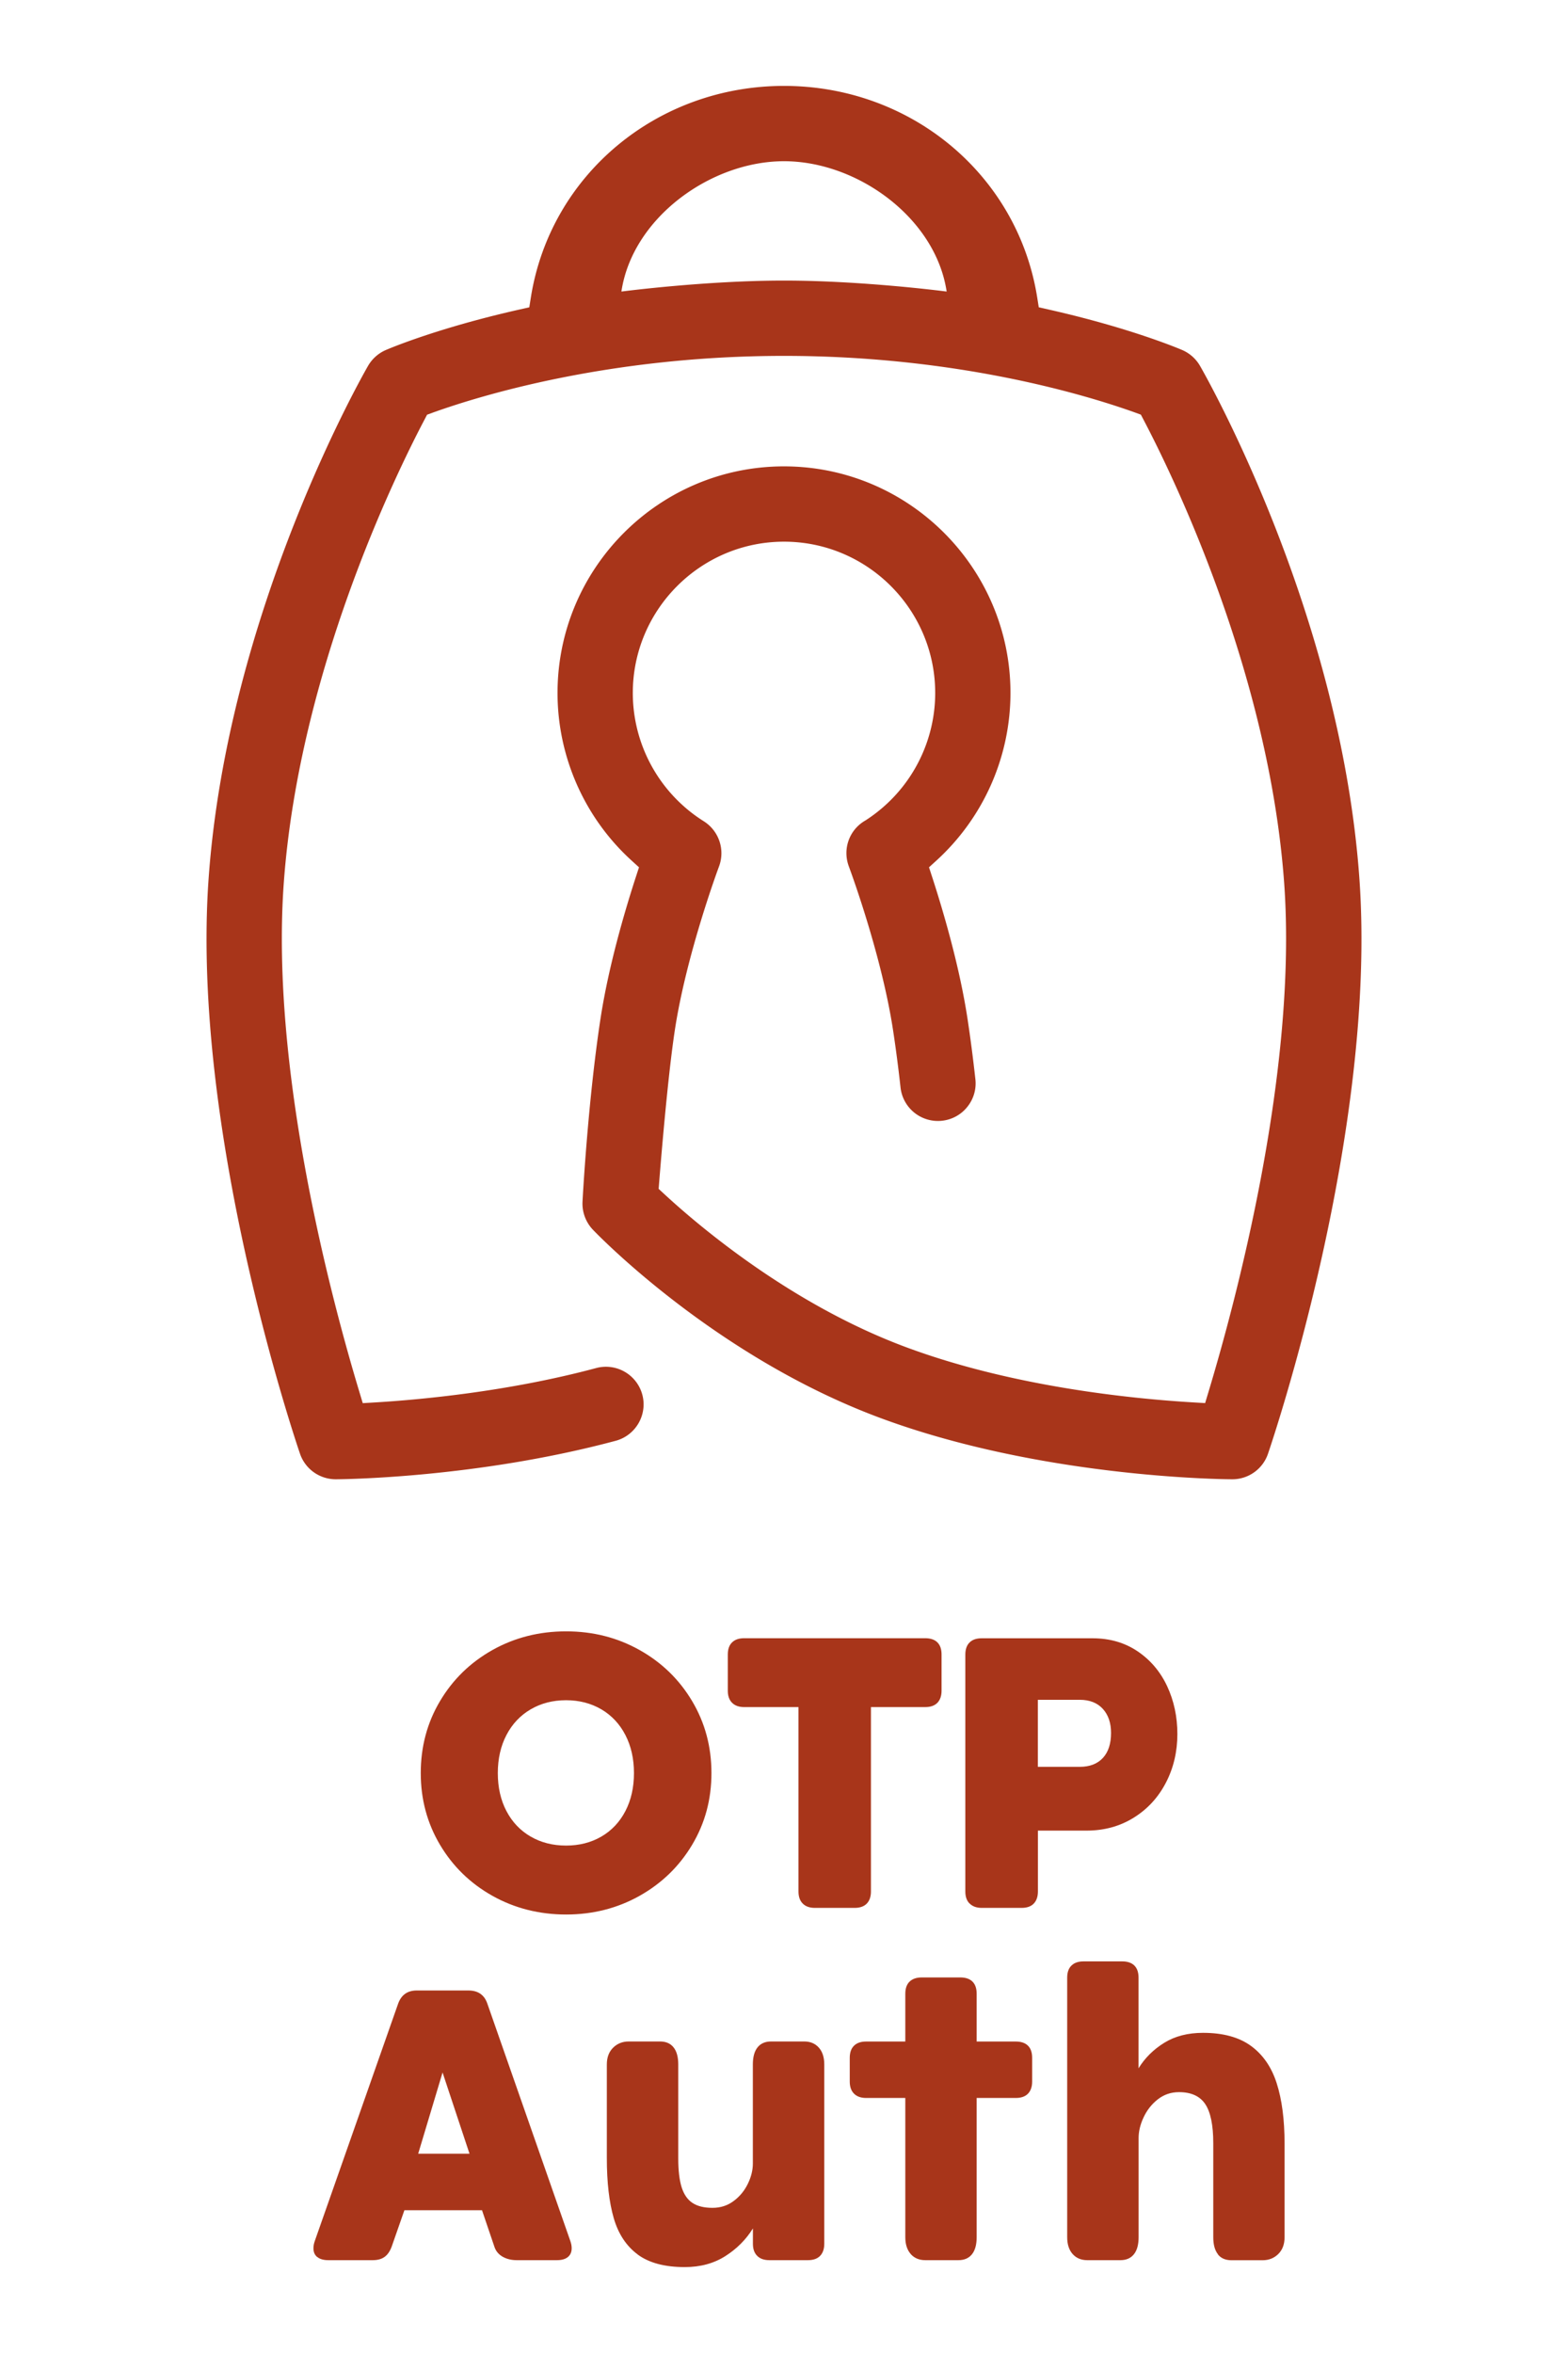 <?xml version="1.0" encoding="UTF-8" standalone="no"?>
<svg xmlns="http://www.w3.org/2000/svg" xmlns:svg="http://www.w3.org/2000/svg" version="1.1" width="256" height="384" viewBox="0 0 256 384" preserveAspectRatio="xMidYMid meet">
	<path fill="#a8351a" d="M221.925 143.15c-3.16-43.38-25.08-81.84-26.01-83.45a6.195 6.195 0 0 0-2.88-2.57c-.33-.14-8.3-3.56-21.76-6.6l-1.68-.38-.27-1.7c-3.22-19.95-20.6-34.43-41.32-34.43s-38.1 14.48-41.32 34.43l-.27 1.7-1.68.38c-13.49 3.04-21.42 6.45-21.76 6.6-1.2.52-2.22 1.43-2.88 2.57-.93 1.62-22.86 40.07-26.02 83.45-3.01 41.25 14.18 91.97 14.91 94.11a6.158 6.158 0 0 0 5.84 4.15c.92 0 22.9-.17 45.7-6.28 3.27-.88 5.22-4.26 4.34-7.53a6.152 6.152 0 0 0-7.53-4.34c-14.39 3.86-28.79 5.17-36.1 5.61l-2.01.12-.58-1.93c-4.45-14.74-14.55-52.34-12.31-83.01 2.5-34.32 18.18-66.46 22.93-75.49l.46-.88.93-.34c7.74-2.78 28.83-9.26 57.34-9.26 28.51 0 49.59 6.47 57.34 9.25l.93.34.46.88c4.75 9.04 20.43 41.18 22.93 75.5 2.23 30.61-7.87 68.24-12.32 83l-.58 1.93-2.01-.12c-10.1-.6-29.64-2.58-46.99-9.07-18.7-6.99-33.73-19.77-39.32-24.94l-.9-.83s1.29-17 2.64-25.89c1.9-12.49 7.17-26.61 7.22-26.74a6.165 6.165 0 0 0-2.49-7.36c-1.19-.75-2.34-1.61-3.39-2.56a24.728 24.728 0 0 1-8.2-18.38c0-13.61 11.08-24.69 24.69-24.69 13.61 0 24.68 11.08 24.68 24.69 0 7-2.99 13.7-8.21 18.38-.98.88-2.04 1.69-3.14 2.4l-.1.06c-2.59 1.51-3.71 4.65-2.64 7.49.55 1.48 5.4 14.82 7.21 26.71.45 2.94.86 6.08 1.22 9.34a6.14 6.14 0 0 0 6.79 5.43 6.1 6.1 0 0 0 4.12-2.27 6.097 6.097 0 0 0 1.31-4.52c-.38-3.43-.81-6.74-1.28-9.83-1.28-8.39-3.85-17.23-5.78-23.17l-.51-1.57 1.22-1.11a37.048 37.048 0 0 0 12.08-27.34c0-20.39-16.59-36.98-36.98-36.98-20.39 0-36.97 16.59-36.97 36.98 0 10.39 4.4 20.35 12.08 27.34l1.22 1.11-.51 1.57c-1.93 5.94-4.5 14.79-5.78 23.17-2.04 13.38-2.9 29.16-2.93 29.83-.09 1.69.53 3.35 1.7 4.58.8.84 19.89 20.61 46.66 30.62 26.47 9.89 56.46 10.1 57.71 10.1h.03c2.63 0 4.96-1.67 5.81-4.15.73-2.14 17.92-52.85 14.91-94.1zm-93.92-97.36c-12.92 0-26.55 1.79-26.55 1.79 1.79-12.03 14.59-21.27 26.55-21.27s24.75 9.24 26.55 21.27c0 0-13.62-1.79-26.55-1.79z"/>
	<path fill="#a8351a" d="M198.845 367.88c-.51-.64-.76-1.57-.76-2.78v-15.34c0-2.95-.44-5.08-1.31-6.38-.87-1.3-2.3-1.95-4.28-1.95-1.31 0-2.46.39-3.46 1.17-1 .78-1.77 1.76-2.32 2.93-.55 1.17-.82 2.3-.82 3.39v16.18c0 1.21-.25 2.14-.76 2.78-.51.64-1.24.97-2.22.97h-5.41c-.99 0-1.78-.33-2.38-1-.59-.66-.89-1.58-.89-2.75v-42.34c0-.87.23-1.54.7-1.99.47-.46 1.12-.68 1.98-.68h6.3c.87 0 1.54.23 1.99.68.46.46.68 1.12.68 1.99v14.78c1.03-1.68 2.43-3.07 4.19-4.16 1.76-1.09 3.88-1.63 6.33-1.63 3.27 0 5.88.71 7.83 2.13 1.95 1.42 3.36 3.45 4.21 6.11.85 2.66 1.28 5.94 1.28 9.84v15.28c0 1.15-.34 2.06-1.03 2.74-.68.67-1.53 1.01-2.54 1.01h-5.11c-.97 0-1.71-.32-2.22-.97zm-50.15-.03c-.59-.66-.89-1.58-.89-2.75v-22.72h-6.39c-.85 0-1.51-.23-1.98-.7s-.7-1.12-.7-1.98v-3.86c0-.87.23-1.54.7-1.99.47-.46 1.12-.68 1.98-.68h6.39v-7.79c0-.87.23-1.54.7-1.99.47-.45 1.12-.68 1.98-.68h6.3c.87 0 1.54.23 1.99.68.46.46.68 1.12.68 1.99v7.79h6.39c.87 0 1.54.23 1.99.68.46.46.68 1.12.68 1.99v3.86c0 .85-.23 1.51-.68 1.98-.46.47-1.12.7-1.99.7h-6.39v22.72c0 1.21-.25 2.14-.76 2.78-.51.64-1.24.97-2.22.97h-5.41c-.99 0-1.78-.33-2.38-1zm-44.58.07c-1.85-1.37-3.16-3.34-3.91-5.92s-1.13-5.85-1.13-9.81v-15.28c0-1.15.34-2.06 1.03-2.74.68-.67 1.53-1.01 2.54-1.01h5.11c.97 0 1.71.32 2.22.97.51.64.76 1.57.76 2.78v15.34c0 1.98.19 3.56.56 4.73.38 1.17.97 2.02 1.78 2.54.81.53 1.89.79 3.24.79 1.35 0 2.46-.37 3.46-1.11 1-.74 1.77-1.68 2.32-2.81.55-1.13.82-2.23.82-3.3v-16.18c0-1.21.25-2.14.76-2.78.51-.64 1.24-.97 2.22-.97h5.41c.99 0 1.78.33 2.38 1 .59.66.89 1.58.89 2.75v29.26c0 .85-.23 1.51-.68 1.98-.46.47-1.12.7-1.99.7h-6.3c-.85 0-1.51-.23-1.98-.7s-.7-1.12-.7-1.98v-2.5c-1.11 1.8-2.61 3.31-4.49 4.51-1.88 1.2-4.09 1.8-6.63 1.8-3.27 0-5.83-.68-7.69-2.05zm-52.32.42c-.42-.34-.62-.81-.62-1.43 0-.38.07-.76.21-1.16l13.62-38.77c.52-1.43 1.53-2.14 3.03-2.14h8.44c1.57 0 2.6.71 3.09 2.14l13.56 38.77c.14.4.21.78.21 1.16 0 .62-.21 1.09-.62 1.43-.42.34-1.01.51-1.78.51h-6.6c-.85 0-1.61-.19-2.27-.56-.66-.38-1.12-.92-1.35-1.64l-2.02-5.95h-12.67l-2.08 5.95c-.28.75-.66 1.31-1.16 1.67-.5.36-1.14.53-1.93.53h-7.26c-.77 0-1.37-.17-1.78-.51zm24.86-16.86-4.4-13.26-3.98 13.26zm81.65-40.82c-.47-.47-.7-1.12-.7-1.98v-38.65c0-.87.23-1.54.7-1.99.46-.46 1.12-.68 1.98-.68h18.08c2.81 0 5.27.71 7.37 2.13 2.1 1.42 3.71 3.32 4.82 5.69 1.11 2.38 1.67 4.99 1.67 7.82s-.62 5.52-1.87 7.92c-1.25 2.41-3 4.32-5.26 5.72-2.26 1.41-4.84 2.11-7.73 2.11h-7.91v9.93c0 .85-.23 1.51-.68 1.98-.45.47-1.12.7-1.99.7h-6.48c-.85 0-1.51-.23-1.98-.7zm17.97-22.32c1.63 0 2.88-.48 3.78-1.44.89-.96 1.34-2.32 1.34-4.09 0-1.64-.45-2.96-1.35-3.94-.9-.98-2.16-1.47-3.76-1.47h-6.84v10.94h6.84zm-45.21 22.32c-.47-.47-.7-1.12-.7-1.98v-30.09h-8.86c-.85 0-1.51-.23-1.98-.7s-.7-1.12-.7-1.98v-5.89c0-.87.23-1.54.7-1.99.47-.46 1.12-.68 1.98-.68h29.55c.87 0 1.54.23 1.99.68.46.46.68 1.12.68 1.99v5.89c0 .85-.23 1.51-.68 1.98-.46.47-1.12.7-1.99.7h-8.86v30.09c0 .85-.23 1.51-.68 1.98-.46.47-1.12.7-1.99.7h-6.48c-.85 0-1.51-.23-1.98-.7zm-50.67-1.27c-3.62-2.03-6.47-4.81-8.56-8.33-2.09-3.52-3.14-7.42-3.14-11.7 0-4.28 1.04-8.22 3.14-11.74 2.09-3.53 4.95-6.31 8.56-8.34 3.62-2.03 7.63-3.05 12.03-3.05 4.4 0 8.38 1.02 12 3.05 3.62 2.03 6.48 4.81 8.58 8.34 2.1 3.53 3.15 7.44 3.15 11.74s-1.05 8.18-3.15 11.7c-2.1 3.52-4.96 6.29-8.58 8.33-3.62 2.03-7.62 3.05-12 3.05s-8.41-1.02-12.03-3.05zm2.29-13.83c.94 1.79 2.26 3.18 3.95 4.16 1.69.98 3.62 1.47 5.78 1.47s4.08-.49 5.77-1.47c1.68-.98 2.99-2.37 3.92-4.16.93-1.79 1.4-3.86 1.4-6.2 0-2.34-.47-4.41-1.4-6.21-.93-1.8-2.24-3.2-3.92-4.19-1.69-.99-3.61-1.49-5.77-1.49-2.16 0-4.09.5-5.78 1.49-1.69.99-3.01 2.39-3.95 4.19-.94 1.8-1.41 3.88-1.41 6.21s.47 4.41 1.41 6.2z"/>
</svg>
